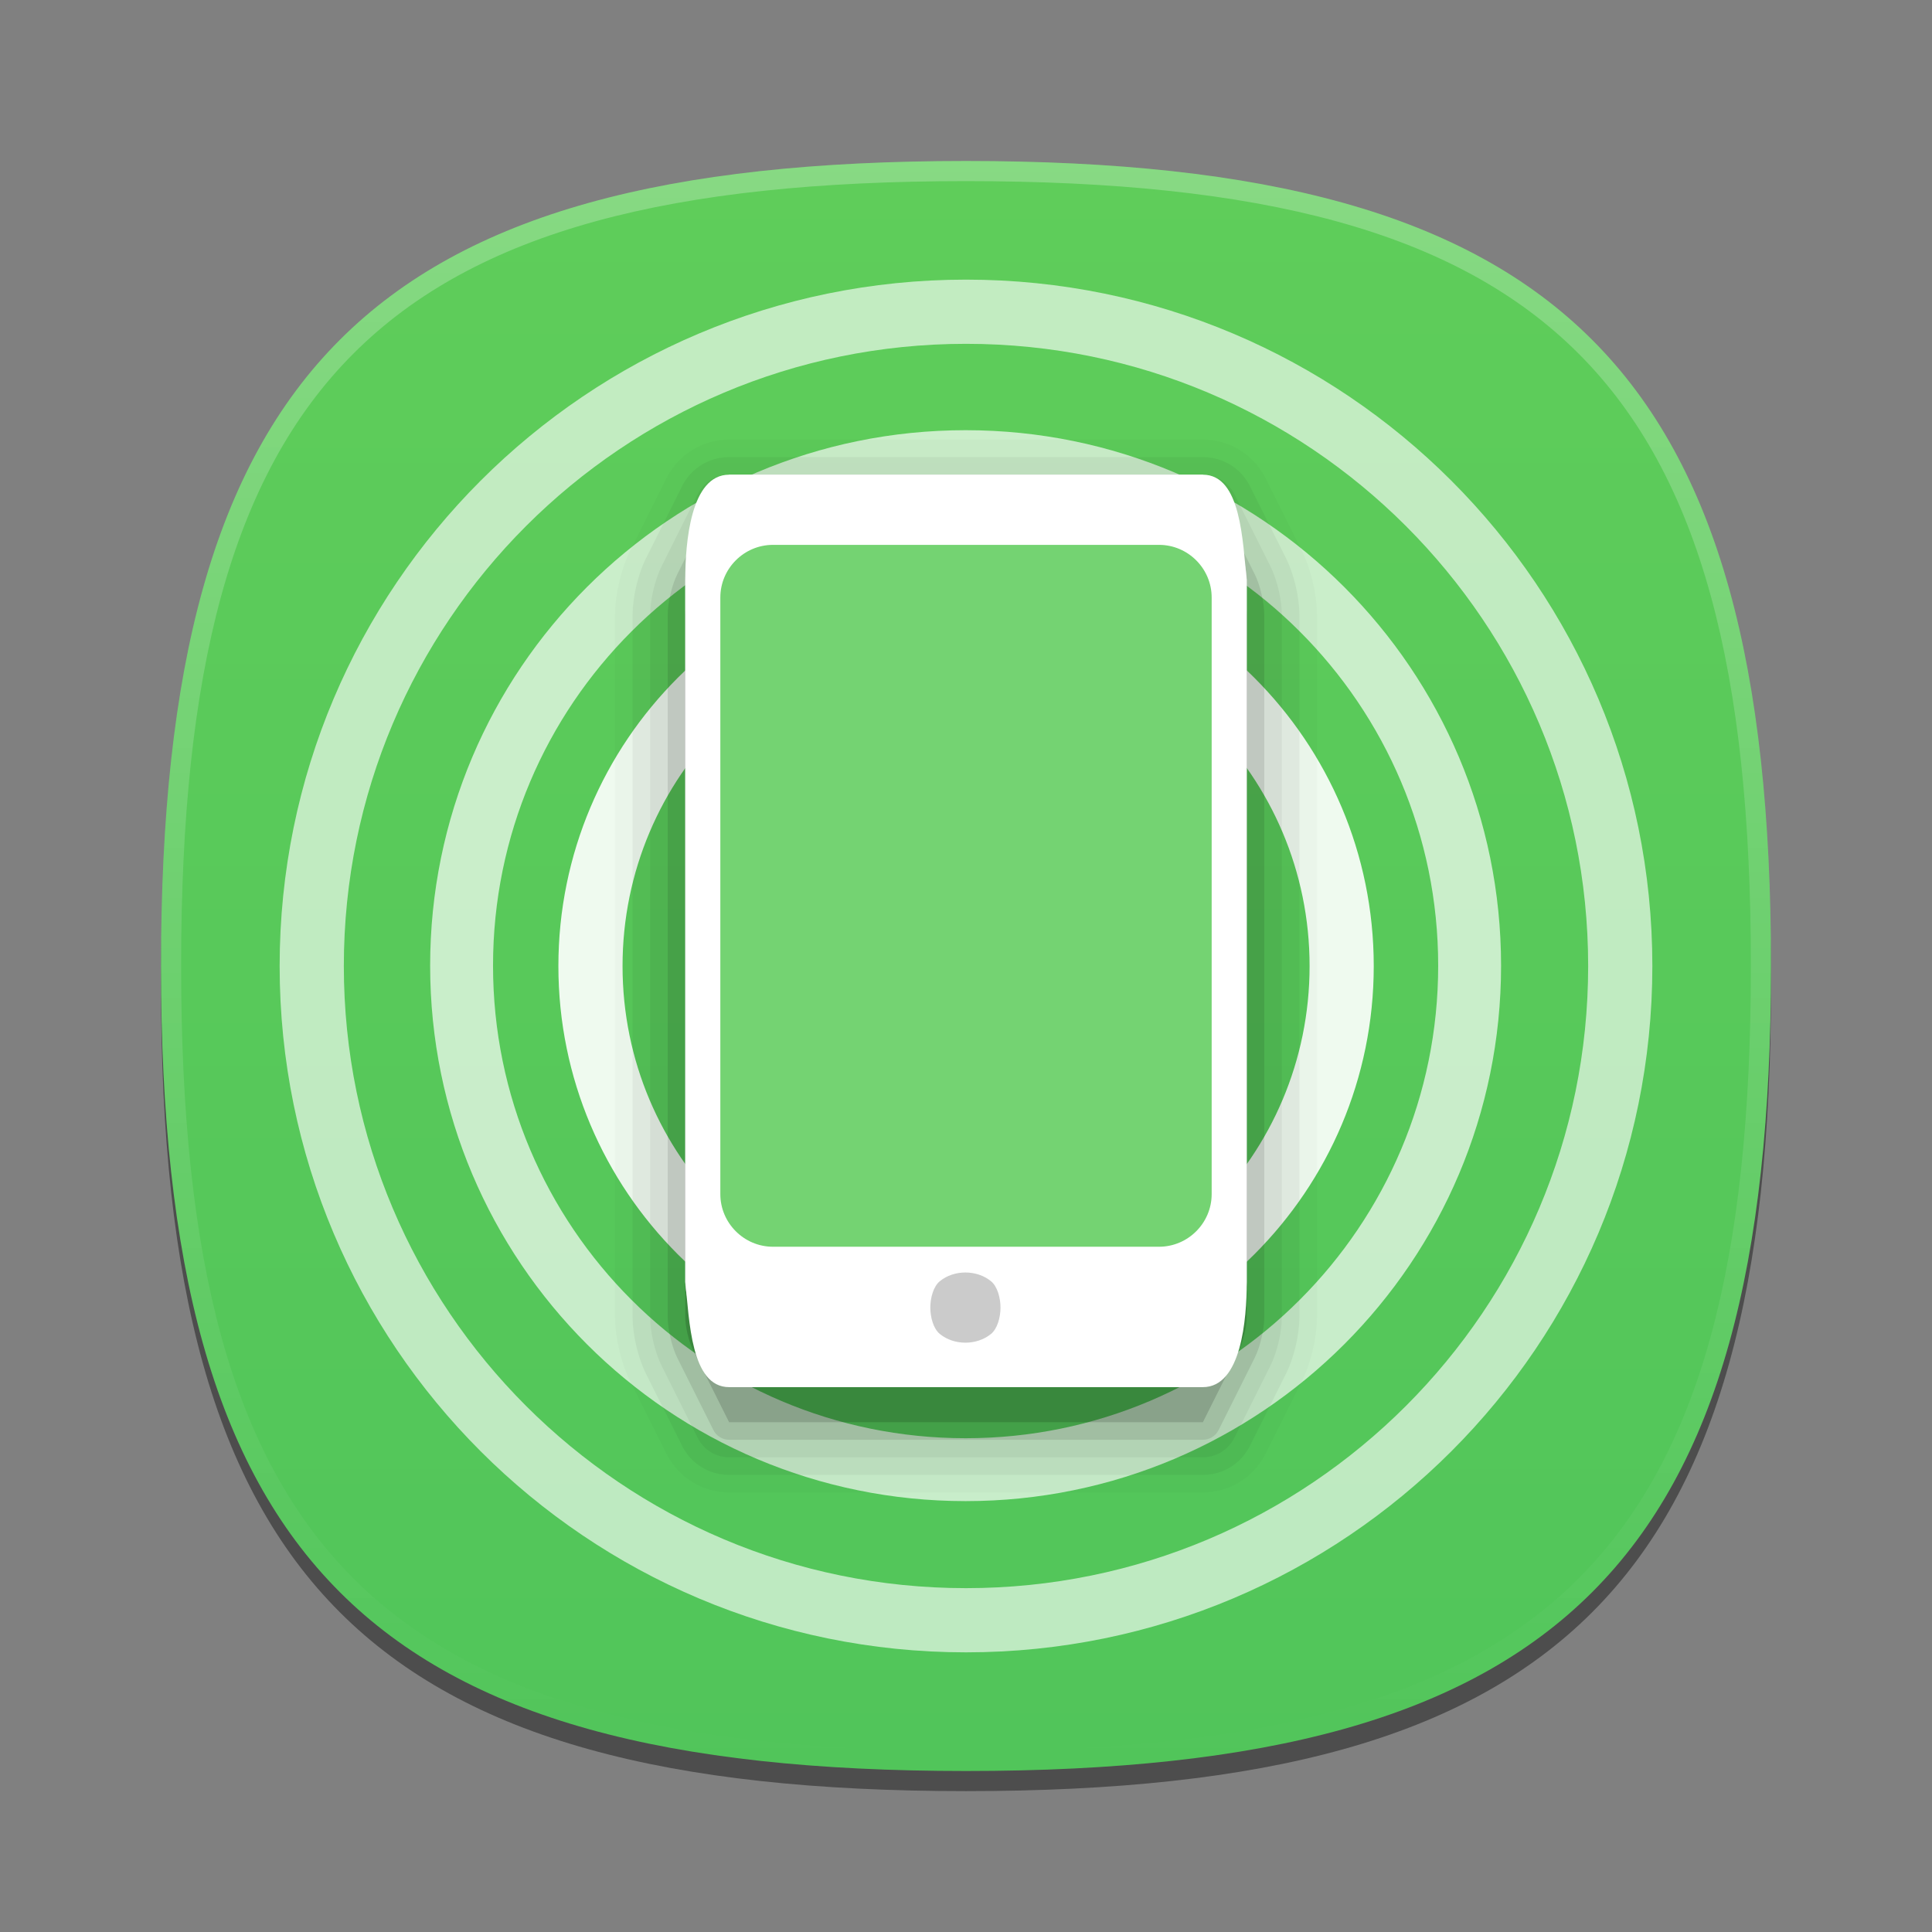 <?xml version="1.0" encoding="UTF-8"?>
<svg xmlns="http://www.w3.org/2000/svg" xmlns:xlink="http://www.w3.org/1999/xlink" baseProfile="tiny" contentScriptType="text/ecmascript" contentStyleType="text/css" height="96px" preserveAspectRatio="xMidYMid meet" version="1.1" viewBox="0 0 96 96" width="96px" x="0px" y="0px" zoomAndPan="magnify">
<rect x="0" y="0" width="96" height="96" fill="#808080" stroke="none"/>
<defs>
<linearGradient>
<stop offset="0" stop-color="#ffcb62" stop-opacity="1"/>
<stop offset="1" stop-color="#ffba5b" stop-opacity="1"/>
</linearGradient>
<linearGradient>
<stop offset="0" stop-color="#d5f6ff" stop-opacity="1"/>
<stop offset="1" stop-color="#0088aa" stop-opacity="1"/>
</linearGradient>
<linearGradient gradientTransform="matrix(1.052,0,0,1.017,-253.453,-715.604)" gradientUnits="userSpaceOnUse" x1="254.83" x2="358.81" y1="763.973" y2="763.973">
<stop offset="0" stop-color="#f7f8f9"/>
<stop offset="1" stop-color="#d0d1d2"/>
</linearGradient>
<linearGradient gradientTransform="matrix(0.726,0,0,0.748,-174.616,-527.271)" gradientUnits="userSpaceOnUse" x1="254.83" x2="358.81" y1="763.973" y2="763.973">
<stop offset="0" stop-color="#f7f8f9"/>
<stop offset="1" stop-color="#d0d1d2"/>
</linearGradient>
<linearGradient gradientTransform="matrix(1,0,0,-1,-1.312,98.868)" gradientUnits="userSpaceOnUse" x1="61.076" x2="34.694" y1="57.3" y2="41.541">
<stop offset="0" stop-color="#ffffff"/>
<stop offset="1" stop-color="#ffffff" stop-opacity="0.2"/>
</linearGradient>
<linearGradient gradientTransform="matrix(1,0,0,-1,1.053,96.841)" gradientUnits="userSpaceOnUse" x1="61.076" x2="34.694" y1="57.3" y2="41.541">
<stop offset="0" stop-color="#ffffff"/>
<stop offset="1" stop-color="#ffffff" stop-opacity="0.2"/>
</linearGradient>
<linearGradient gradientTransform="matrix(1,0,0,-1,-2.415,95.926)" gradientUnits="userSpaceOnUse" x1="34.721" x2="60.04" y1="56.803" y2="41.976">
<stop offset="0" stop-color="#ffffff"/>
<stop offset="1" stop-color="#ffffff" stop-opacity="0.2"/>
</linearGradient>
<linearGradient gradientTransform="matrix(1,0,0,-1,-2.535,97.209)" gradientUnits="userSpaceOnUse" x1="34.721" x2="60.04" y1="56.803" y2="41.976">
<stop offset="0" stop-color="#ffffff"/>
<stop offset="1" stop-color="#ffffff" stop-opacity="0.2"/>
</linearGradient>
<linearGradient gradientTransform="matrix(1,0,0,-1,0.16,95.926)" gradientUnits="userSpaceOnUse" x1="63.148" x2="61.404" y1="26.355" y2="22.778">
<stop offset="0" stop-color="#ffffff"/>
<stop offset="1" stop-color="#a3a3a3"/>
</linearGradient>
<linearGradient gradientTransform="matrix(1,0,0,-1,0.16,95.926)" gradientUnits="userSpaceOnUse" x1="63.148" x2="61.404" y1="26.355" y2="22.778">
<stop offset="0" stop-color="#ffffff"/>
<stop offset="1" stop-color="#a3a3a3"/>
</linearGradient>
<linearGradient gradientTransform="matrix(1,0,0,-1,0.16,95.926)" gradientUnits="userSpaceOnUse" x1="62.544" x2="64.114" y1="40.822" y2="37.072">
<stop offset="0" stop-color="#ffffff"/>
<stop offset="1" stop-color="#a3a3a3"/>
</linearGradient>
<linearGradient gradientTransform="matrix(1,0,0,-1,0.16,95.926)" gradientUnits="userSpaceOnUse" x1="62.544" x2="64.114" y1="40.822" y2="37.072">
<stop offset="0" stop-color="#ffffff"/>
<stop offset="1" stop-color="#a3a3a3"/>
</linearGradient>
<linearGradient gradientTransform="matrix(1,0,0,-1,0.16,95.926)" gradientUnits="userSpaceOnUse" x1="45.003" x2="45.003" y1="40.209" y2="23.36">
<stop offset="0" stop-color="#c2de91"/>
<stop offset="1" stop-color="#7b9e56"/>
</linearGradient>
<linearGradient gradientTransform="matrix(1,0,0,-1,0.16,95.926)" gradientUnits="userSpaceOnUse" x1="45.003" x2="45.003" y1="40.209" y2="23.36">
<stop offset="0" stop-color="#c2de91"/>
<stop offset="1" stop-color="#7b9e56"/>
</linearGradient>
<linearGradient gradientTransform="matrix(1,0,0,-1,0.16,95.926)" gradientUnits="userSpaceOnUse" x1="45.003" x2="45.003" y1="40.209" y2="23.36">
<stop offset="0" stop-color="#c2de91"/>
<stop offset="1" stop-color="#7b9e56"/>
</linearGradient>
<linearGradient gradientTransform="matrix(1,0,0,-1,0.16,95.926)" gradientUnits="userSpaceOnUse" x1="45.003" x2="45.003" y1="40.209" y2="23.36">
<stop offset="0" stop-color="#c2de91"/>
<stop offset="1" stop-color="#7b9e56"/>
</linearGradient>
<linearGradient gradientTransform="matrix(1,0,0,-1,0.16,95.926)" gradientUnits="userSpaceOnUse" x1="45.003" x2="45.003" y1="40.209" y2="23.36">
<stop offset="0" stop-color="#c2de91"/>
<stop offset="1" stop-color="#7b9e56"/>
</linearGradient>
<linearGradient gradientTransform="matrix(1,0,0,-1,0.16,95.926)" gradientUnits="userSpaceOnUse" x1="45.003" x2="45.003" y1="40.209" y2="23.36">
<stop offset="0" stop-color="#c2de91"/>
<stop offset="1" stop-color="#7b9e56"/>
</linearGradient>
<linearGradient gradientTransform="matrix(1,0,0,-1,8.619,63.558)" gradientUnits="userSpaceOnUse" x1="82.677" x2="82.677" y1="37.415" y2="54.158">
<stop offset="0" stop-color="#ffffff" stop-opacity="0.3"/>
<stop offset="1" stop-color="#ffffff"/>
</linearGradient>
<linearGradient gradientTransform="matrix(1,0,0,-1,-53.62,92.867)" gradientUnits="userSpaceOnUse" x1="82.677" x2="82.677" y1="37.415" y2="54.158">
<stop offset="0" stop-color="#ffffff" stop-opacity="0.3"/>
<stop offset="1" stop-color="#ffffff"/>
</linearGradient>
<linearGradient gradientTransform="matrix(1,0,0,-1,8.619,63.558)" gradientUnits="userSpaceOnUse" x1="82.677" x2="82.677" y1="37.415" y2="54.158">
<stop offset="0" stop-color="#ffffff" stop-opacity="0.3"/>
<stop offset="1" stop-color="#ffffff"/>
</linearGradient>
<linearGradient gradientTransform="matrix(1,0,0,-1,-15.367,78.154)" gradientUnits="userSpaceOnUse" x1="82.677" x2="82.677" y1="37.415" y2="54.158">
<stop offset="0" stop-color="#ffffff" stop-opacity="0.3"/>
<stop offset="1" stop-color="#ffffff"/>
</linearGradient>
<linearGradient gradientTransform="matrix(1,0,0,-1,8.619,63.558)" gradientUnits="userSpaceOnUse" x1="82.677" x2="82.677" y1="37.415" y2="54.158">
<stop offset="0" stop-color="#ffffff" stop-opacity="0.3"/>
<stop offset="1" stop-color="#ffffff"/>
</linearGradient>
<linearGradient gradientTransform="matrix(1,0,0,-1,-18.31,107.947)" gradientUnits="userSpaceOnUse" x1="82.677" x2="82.677" y1="37.415" y2="54.158">
<stop offset="0" stop-color="#ffffff" stop-opacity="0.3"/>
<stop offset="1" stop-color="#ffffff"/>
</linearGradient>
<linearGradient gradientTransform="matrix(1,0,0,1.015,0,-1.119)" gradientUnits="userSpaceOnUse" x1="25.75" x2="83.267" y1="23.186" y2="82.169">
<stop offset="0" stop-color="#d5f6ff" stop-opacity="1"/>
<stop offset="1" stop-color="#0088aa" stop-opacity="1"/>
</linearGradient>
<linearGradient gradientTransform="matrix(1,0,0,-1,-111.076,38.974)" gradientUnits="userSpaceOnUse" x1="167.888" x2="206.126" y1="-45.79" y2="-7.551">
<stop offset="0" stop-color="#ffffff"/>
<stop offset="1" stop-color="#e6e6e6"/>
</linearGradient>
<linearGradient gradientTransform="matrix(0.765,0,0,-0.764,-94.891,27.599)" gradientUnits="userSpaceOnUse" x1="167.888" x2="206.126" y1="-45.79" y2="-7.551">
<stop offset="0" stop-color="#ffffff"/>
<stop offset="1" stop-color="#e6e6e6"/>
</linearGradient>
<linearGradient gradientTransform="matrix(0,1,-1,0,96,0)" gradientUnits="userSpaceOnUse" id="linearGradient3986" x1="8" x2="88" y1="48" y2="48">
<stop offset="0" stop-color="#5fcd5a" stop-opacity="1"/>
<stop offset="1" stop-color="#51c55a" stop-opacity="1"/>
</linearGradient>
<linearGradient gradientTransform="matrix(0.953,0,0,0.953,-4.691,5.646)" gradientUnits="userSpaceOnUse" x1="34.85" x2="61.303" xlink:actuate="onLoad" xlink:show="other" xlink:type="simple" y1="19.949" y2="72.352">
<stop offset="0" stop-color="#ffffff"/>
<stop offset="1" stop-color="#ffffff"/>
</linearGradient>
<linearGradient gradientTransform="matrix(0.872,0,0,0.872,90.352,-13.377)" gradientUnits="userSpaceOnUse" x1="34.85" x2="61.303" xlink:actuate="onLoad" xlink:show="other" xlink:type="simple" y1="19.949" y2="72.352">
<stop offset="0" stop-color="#ffffff"/>
<stop offset="1" stop-color="#ffffff"/>
</linearGradient>
<linearGradient gradientTransform="matrix(0.872,0,0,0.872,6.149,6.149)" gradientUnits="userSpaceOnUse" id="linearGradient4032" x1="34.85" x2="61.303" xlink:actuate="onLoad" xlink:show="other" xlink:type="simple" y1="19.949" y2="72.352">
<stop offset="0" stop-color="#ffffff"/>
<stop offset="1" stop-color="#ffffff"/>
</linearGradient>
</defs>
<path d="M 88.0 49.0 C 88.0 78.633 77.637 89.0 48.0 89.0 C 18.365 89.0 8.0 78.633 8.0 49.0 C 8.0 19.365 18.365 9.0 48.0 9.0 C 77.637 9.0 88.0 19.365 88.0 49.0 z " fill-opacity="0.4"/>
<linearGradient gradientUnits="userSpaceOnUse" x1="47.999" x2="47.999" y1="8" y2="88.001">
<stop offset="0" stop-color="#00aad4" stop-opacity="1"/>
<stop offset="1" stop-color="#2ad4ff" stop-opacity="1"/>
</linearGradient>
<path d="M 48.0 88.0 C 18.367 88.0 8.0 77.637 8.0 48.0 C 8.0 18.365 18.367 8.0 48.0 8.0 C 77.635 8.0 88.0 18.365 88.0 48.0 C 88.0 77.637 77.635 88.0 48.0 88.0 z " fill="url(#linearGradient3986)" fill-opacity="1"/>
<rect fill="none" height="96" width="96"/>
<linearGradient gradientUnits="userSpaceOnUse" id="SVGID_2_" x1="47.999" x2="47.999" y1="8.253" y2="87.499">
<stop offset="0" stop-color="#ffffff"/>
<stop offset="1" stop-color="#ffffff" stop-opacity="0"/>
</linearGradient>
<path d="M 48.0 8.0 C 18.365 8.0 8.0 18.365 8.0 48.0 C 8.0 77.633 18.365 88.0 48.0 88.0 C 77.637 88.0 88.0 77.633 88.0 48.0 C 88.0 18.365 77.637 8.0 48.0 8.0 z M 48.0 87.0 C 18.842 87.0 9.0 77.158 9.0 48.0 C 9.0 18.842 18.842 9.0 48.0 9.0 C 77.158 9.0 87.0 18.842 87.0 48.0 C 87.0 77.158 77.158 87.0 48.0 87.0 z " fill="url(#SVGID_2_)" fill-opacity="0.25" stroke-opacity="0.25"/>
<linearGradient gradientTransform="matrix(0.707 -0.707 0.707 0.707 -208.981 3059.741)" gradientUnits="userSpaceOnUse" x1="2309.358" x2="2344.358" y1="-1947.929" y2="-1947.929">
<stop offset="0" stop-color="#58595b"/>
<stop offset="1" stop-color="#000000"/>
</linearGradient>
<linearGradient gradientTransform="matrix(0.707 -0.707 0.707 0.707 -208.981 3059.741)" gradientUnits="userSpaceOnUse" x1="2309.358" x2="2313.36" y1="-1957.928" y2="-1957.928">
<stop offset="0" stop-color="#58595b"/>
<stop offset="1" stop-color="#000000"/>
</linearGradient>
<linearGradient gradientUnits="userSpaceOnUse" x1="54.292" x2="59.292" y1="10.35" y2="38.934">
<stop offset="0" stop-color="#58595b"/>
<stop offset="1" stop-color="#000000"/>
</linearGradient>
<linearGradient gradientUnits="userSpaceOnUse" x1="32.551" x2="42.176" y1="12.634" y2="45.134">
<stop offset="0" stop-color="#58595b"/>
<stop offset="1" stop-color="#000000"/>
</linearGradient>
<linearGradient gradientUnits="userSpaceOnUse" x1="57.148" x2="60.063" y1="35.227" y2="38.142">
<stop offset="0" stop-color="#ffffff"/>
<stop offset="0.736" stop-color="#ffffff" stop-opacity="0"/>
<stop offset="1" stop-color="#ffffff" stop-opacity="0"/>
</linearGradient>
<linearGradient gradientUnits="userSpaceOnUse" x1="44.618" x2="38.073" y1="37.241" y2="43.786">
<stop offset="0" stop-color="#ffffff"/>
<stop offset="0.736" stop-color="#ffffff" stop-opacity="0"/>
<stop offset="1" stop-color="#ffffff" stop-opacity="0"/>
</linearGradient>
<linearGradient gradientUnits="userSpaceOnUse" x1="47.999" x2="47.999" y1="45.5" y2="53.877">
<stop offset="0" stop-color="#ffffff"/>
<stop offset="1" stop-color="#6d6e70"/>
</linearGradient>
<path color="#000000" d="M 55.082 40.127 C 55.082 45.885 50.414 50.553 44.656 50.553 C 38.897 50.553 34.229 45.885 34.229 40.127 C 34.229 34.368 38.897 29.7 44.656 29.7 C 50.414 29.7 55.082 34.368 55.082 40.127 z " display="inline" fill="none" stroke="#ffffff" stroke-dasharray="none" stroke-dashoffset="0" stroke-linecap="round" stroke-linejoin="round" stroke-miterlimit="4" stroke-opacity="1" stroke-width="3" transform="matrix(1.114,0,0,1.114,-1.738,3.306)" visibility="visible"/>
<path color="#000000" d="M 55.082 40.127 C 55.082 45.885 50.414 50.553 44.656 50.553 C 38.897 50.553 34.229 45.885 34.229 40.127 C 34.229 34.368 38.897 29.7 44.656 29.7 C 50.414 29.7 55.082 34.368 55.082 40.127 z " display="inline" fill="none" stroke="#ffffff" stroke-dasharray="none" stroke-dashoffset="0" stroke-linecap="round" stroke-linejoin="round" stroke-miterlimit="4" stroke-opacity="0.904" stroke-width="1.781" transform="matrix(1.79,0,0,1.79,-31.93,-23.824)" visibility="visible"/>
<path color="#000000" d="M 55.082 40.127 C 55.082 45.885 50.414 50.553 44.656 50.553 C 38.897 50.553 34.229 45.885 34.229 40.127 C 34.229 34.368 38.897 29.7 44.656 29.7 C 50.414 29.7 55.082 34.368 55.082 40.127 z " display="inline" fill="none" stroke="#ffffff" stroke-dasharray="none" stroke-dashoffset="0" stroke-linecap="round" stroke-linejoin="round" stroke-miterlimit="4" stroke-opacity="0.676" stroke-width="1.301" transform="matrix(2.402,0,0,2.402,-59.282,-48.401)" visibility="visible"/>
<path color="#000000" d="M 55.082 40.127 C 55.082 45.885 50.414 50.553 44.656 50.553 C 38.897 50.553 34.229 45.885 34.229 40.127 C 34.229 34.368 38.897 29.7 44.656 29.7 C 50.414 29.7 55.082 34.368 55.082 40.127 z " display="inline" fill="none" stroke="#ffffff" stroke-dasharray="none" stroke-dashoffset="0" stroke-linecap="round" stroke-linejoin="round" stroke-miterlimit="4" stroke-opacity="0.622" stroke-width="1.023" transform="matrix(3.118,0,0,3.118,-91.236,-77.115)" visibility="visible"/>
<path d="M 34.439 27.166 C 34.225 27.596 34.05 28.339 34.05 28.818 L 34.05 63.694 C 34.05 64.174 34.225 64.917 34.439 65.347 L 36.229 68.926 L 59.771 68.926 L 61.561 65.347 C 61.775 64.917 61.95 64.174 61.95 63.694 L 61.95 28.818 C 61.95 28.339 61.775 27.596 61.561 27.166 L 59.771 23.587 L 36.229 23.587 L 34.439 27.166 z " fill="url(#linearGradient4032)"/>
<path d="M 36.229 74.157 C 34.9 74.157 33.704 73.419 33.111 72.23 L 31.32 68.65 C 30.86 67.729 30.562 66.469 30.562 65.438 L 30.562 30.562 C 30.562 29.531 30.86 28.271 31.32 27.35 L 33.11 23.771 C 33.705 22.581 34.901 21.843 36.229 21.843 L 59.771 21.843 C 61.1 21.843 62.296 22.581 62.89 23.77 L 64.68 27.35 C 65.142 28.271 65.438 29.531 65.438 30.562 L 65.438 65.438 C 65.438 66.469 65.142 67.729 64.68 68.65 L 62.89 72.229 C 62.295 73.419 61.099 74.157 59.771 74.157 L 36.229 74.157 z " fill-opacity="0.02"/>
<path d="M 36.229 73.285 C 35.233 73.285 34.336 72.732 33.891 71.84 L 32.099 68.26 C 31.702 67.463 31.434 66.329 31.434 65.438 L 31.434 30.562 C 31.434 29.671 31.702 28.537 32.1 27.74 L 33.89 24.161 C 34.337 23.268 35.233 22.715 36.229 22.715 L 59.771 22.715 C 60.769 22.715 61.664 23.268 62.109 24.16 L 63.901 27.74 C 64.298 28.537 64.566 29.671 64.566 30.562 L 64.566 65.438 C 64.566 66.329 64.298 67.463 63.9 68.26 L 62.11 71.839 C 61.664 72.732 60.769 73.285 59.771 73.285 L 36.229 73.285 z " fill-opacity="0.05"/>
<path d="M 36.229 72.413 C 35.565 72.413 34.968 72.044 34.671 71.451 L 32.879 67.871 C 32.542 67.194 32.306 66.194 32.306 65.438 L 32.306 30.562 C 32.306 29.806 32.542 28.806 32.879 28.13 L 34.669 24.551 C 34.968 23.956 35.565 23.587 36.229 23.587 L 59.771 23.587 C 60.435 23.587 61.032 23.956 61.331 24.549 L 63.121 28.129 C 63.459 28.806 63.694 29.806 63.694 30.562 L 63.694 65.438 C 63.694 66.194 63.459 67.194 63.121 67.87 L 61.331 71.449 C 61.032 72.044 60.435 72.413 59.771 72.413 L 36.229 72.413 z " fill-opacity="0.05"/>
<path d="M 36.229 71.541 C 35.899 71.541 35.597 71.355 35.449 71.059 L 33.659 67.48 C 33.385 66.93 33.178 66.053 33.178 65.438 L 33.178 30.562 C 33.178 29.947 33.385 29.07 33.66 28.52 L 35.45 24.941 C 35.597 24.645 35.899 24.459 36.229 24.459 L 59.771 24.459 C 60.101 24.459 60.403 24.645 60.551 24.941 L 62.341 28.52 C 62.617 29.07 62.822 29.947 62.822 30.562 L 62.822 65.438 C 62.822 66.053 62.617 66.93 62.34 67.48 L 60.55 71.059 C 60.403 71.355 60.101 71.541 59.771 71.541 L 36.229 71.541 z " fill-opacity="0.1"/>
<path d="M 34.439 28.91 C 34.225 29.34 34.05 30.082 34.05 30.562 L 34.05 65.438 C 34.05 65.918 34.225 66.66 34.439 67.09 L 36.229 70.669 L 59.771 70.669 L 61.561 67.09 C 61.775 66.66 61.95 65.918 61.95 65.438 L 61.95 30.562 C 61.95 30.082 61.775 29.34 61.561 28.91 L 59.771 25.331 L 36.229 25.331 L 34.439 28.91 z " fill-opacity="0.15"/>
<path d="M 34.05 28.818 C 34.05 40.444 34.05 63.694 34.05 63.694 C 34.259 65.594 34.322 68.926 36.229 68.926 L 59.771 68.926 C 61.679 68.926 61.95 65.565 61.95 63.694 L 61.95 28.818 C 61.741 26.918 61.678 23.587 59.771 23.587 L 36.229 23.587 C 34.32 23.587 34.05 26.947 34.05 28.818 z " fill="#ffffff" fill-opacity="1"/>
<path d="M 46.702 66.286 C 46.38 66.026 46.227 65.454 46.227 64.973 C 46.227 64.492 46.38 63.92 46.702 63.66 C 47.413 63.086 48.528 63.086 49.239 63.66 C 49.561 63.92 49.714 64.492 49.714 64.973 C 49.714 65.454 49.561 66.026 49.239 66.286 C 48.528 66.861 47.413 66.861 46.702 66.286 z " fill="#cbcbcb" fill-opacity="1"/>
<path d="M 60.207 59.335 C 60.207 60.773 59.03 61.95 57.591 61.95 L 38.409 61.95 C 36.97 61.95 35.793 60.773 35.793 59.335 L 35.793 29.69 C 35.793 28.251 36.97 27.074 38.409 27.074 L 57.591 27.074 C 59.03 27.074 60.207 28.251 60.207 29.69 L 60.207 59.335 z " fill="#74d372" fill-opacity="1"/>
</svg>
